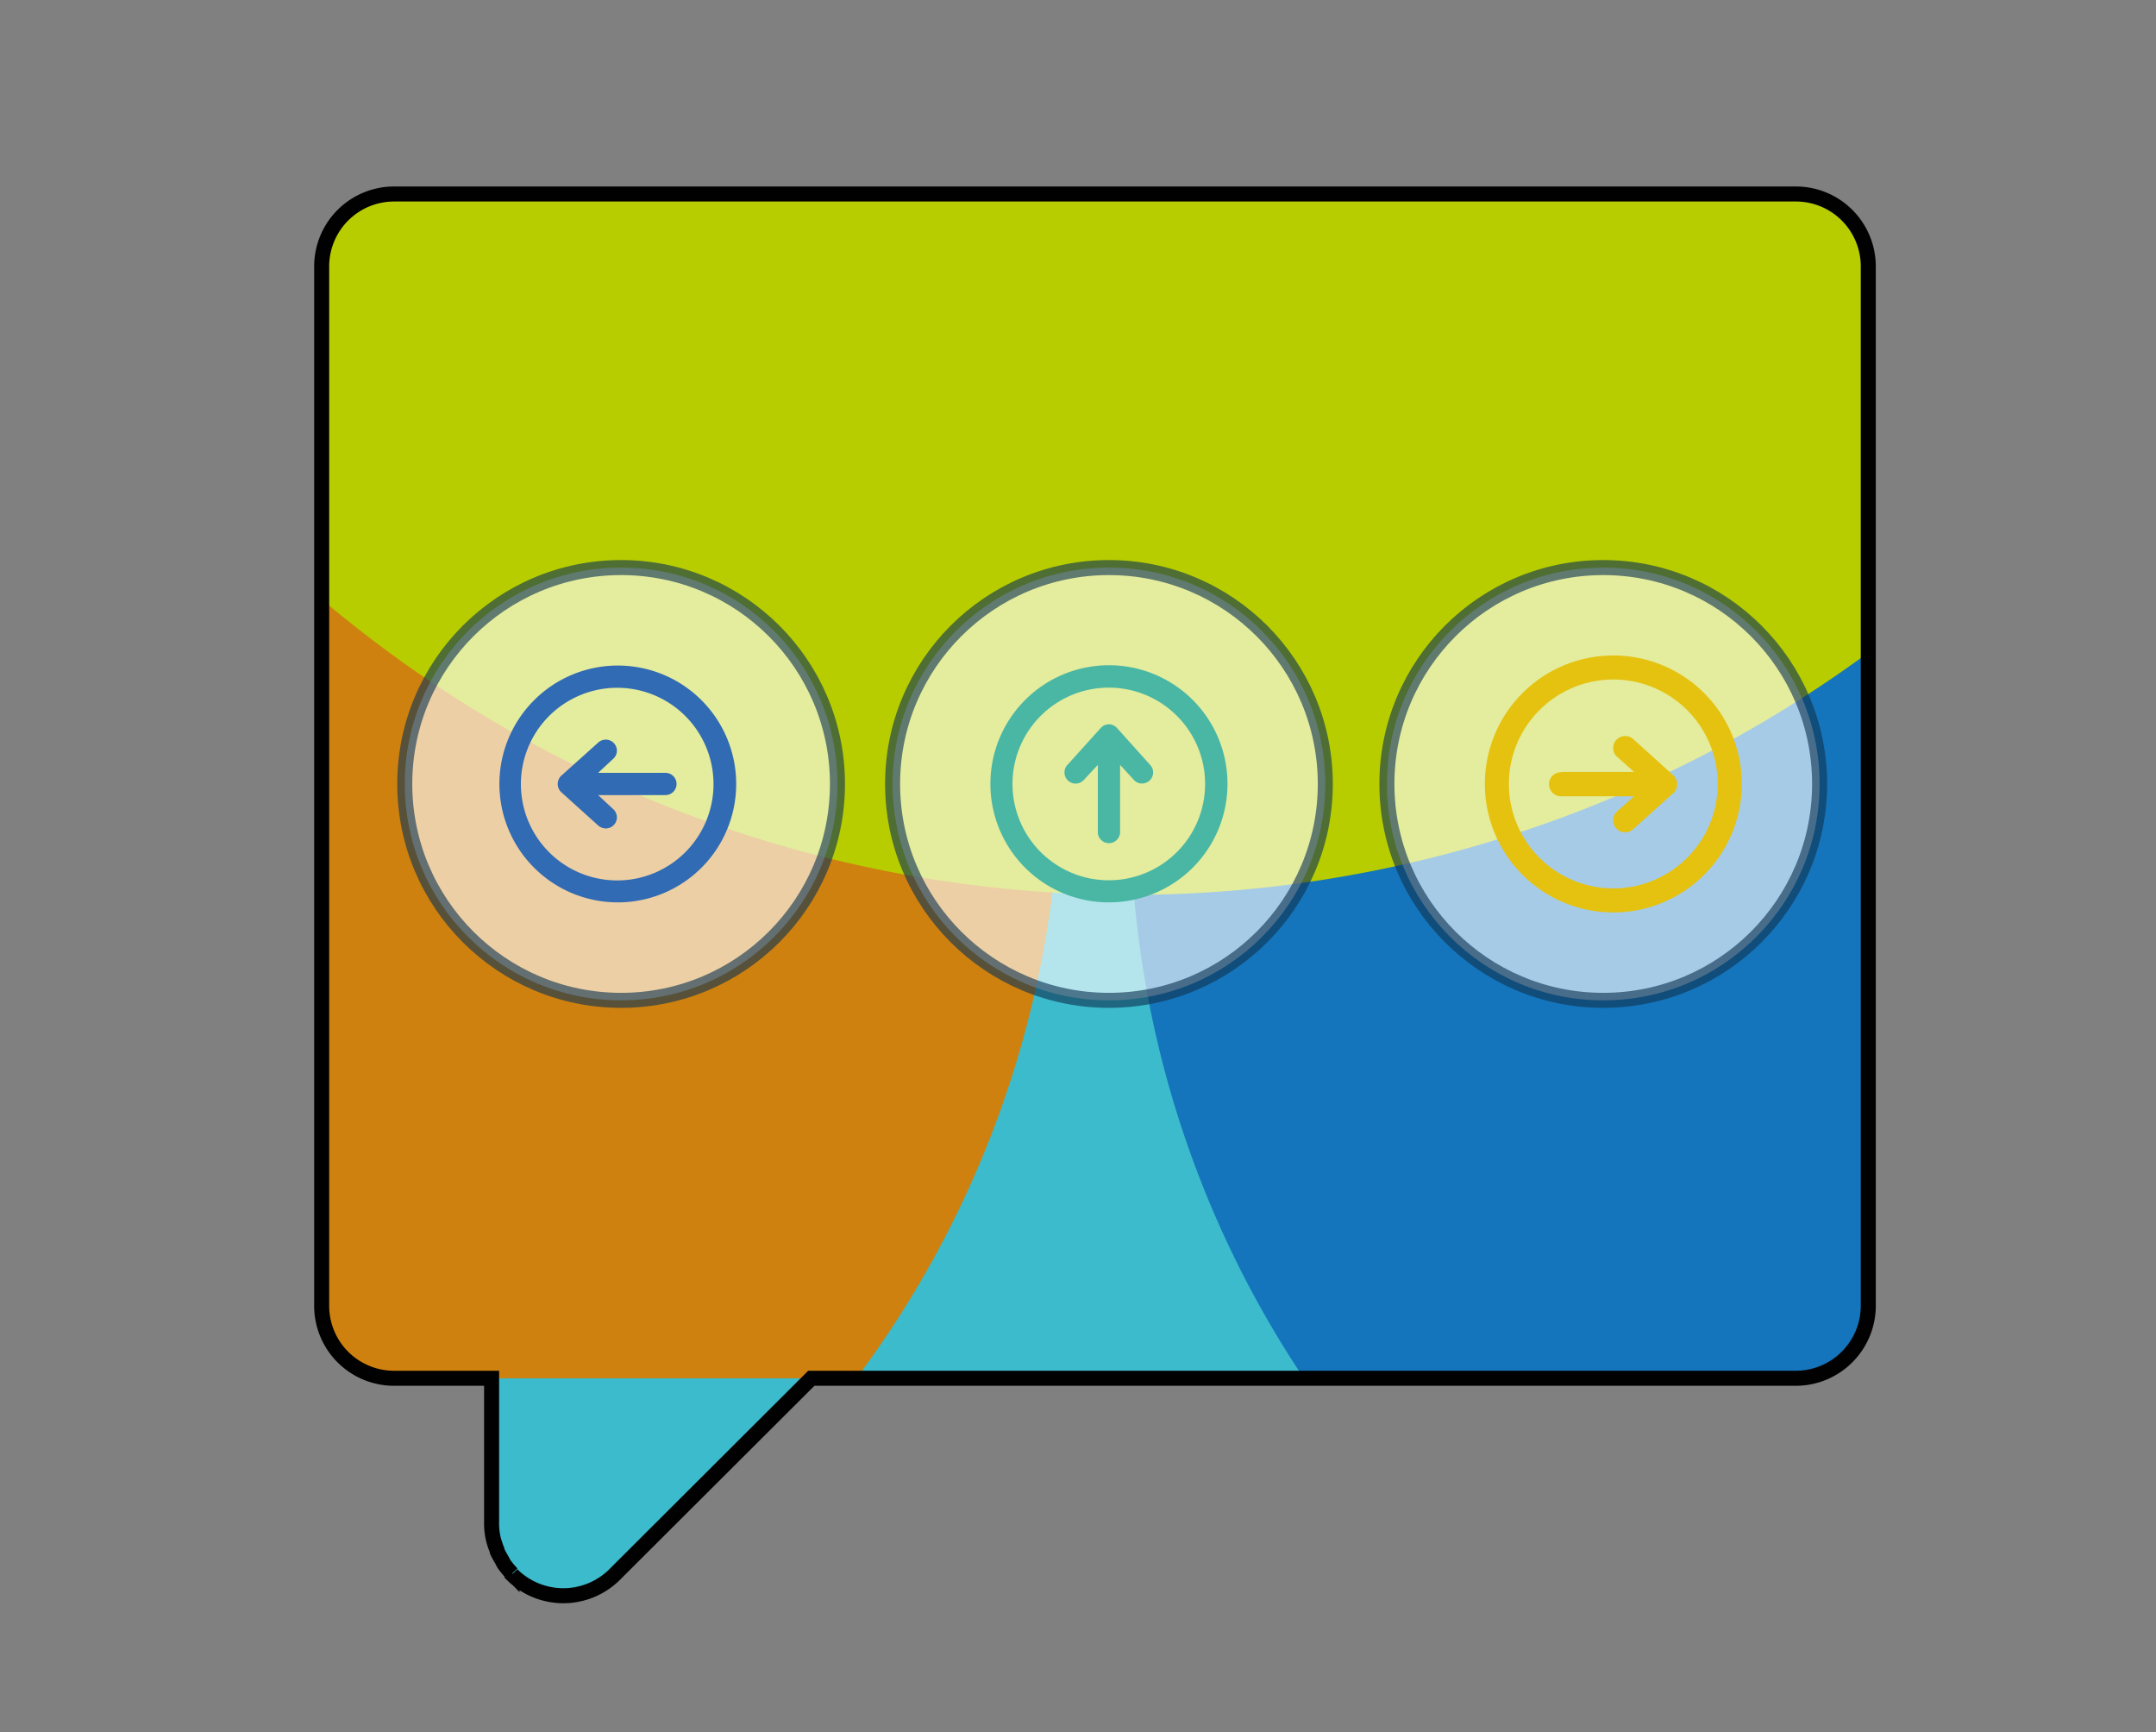 <svg xmlns="http://www.w3.org/2000/svg" viewBox="0 0 143.5 115.27"><rect x="0" y="0" width="143.5" height="115.27" fill="#808080" stroke="none"/><defs><style>.cls-1{isolation:isolate;}.cls-2{fill:#3bbbcc;}.cls-10,.cls-2,.cls-3,.cls-4,.cls-5,.cls-6,.cls-8,.cls-9{fill-rule:evenodd;}.cls-2,.cls-3,.cls-4,.cls-5{mix-blend-mode:hard-light;}.cls-3{fill:#1475bc;}.cls-4{fill:#ce810f;}.cls-5{fill:#b7cd00;}.cls-6{fill:none;stroke:#010101;}.cls-6,.cls-7{stroke-miterlimit:10;}.cls-7{fill:#fff;stroke:#103553;opacity:0.62;}.cls-8{fill:#316bb3;}.cls-9{fill:#49b7a4;}.cls-10{fill:#e5c20f;}</style></defs><title>EstudeApp</title><g class="cls-1"><g id="Capa_1" data-name="Capa 1"><path class="cls-2" d="M70.62,45.15c-18.36,0-35.34,8-49.21,21.51V86.89a4.82,4.82,0,0,0,4.82,4.83h6.44v9.65a4.43,4.43,0,0,0,.1,1A4.19,4.19,0,0,0,33,103c0,.09,0,.19.09.28a5.21,5.21,0,0,0,.28.52c.06.1.1.2.16.3a5.47,5.47,0,0,0,.54.65l0,.06a4.84,4.84,0,0,0,3.35,1.41h.06a4.84,4.84,0,0,0,3.42-1.41L54,91.72h65.55a4.83,4.83,0,0,0,4.83-4.83V71.39C109.73,55,91,45.15,70.62,45.15Z"/><path class="cls-3" d="M119.52,12.77H88.8a68.38,68.38,0,0,0-2.11,78.81h32.83a4.83,4.83,0,0,0,4.83-4.83V17.59A4.82,4.82,0,0,0,119.52,12.77Z"/><path class="cls-4" d="M26.23,91.72H57a68.14,68.14,0,0,0,13.58-40.9A68.06,68.06,0,0,0,59.07,12.91H26.23a4.82,4.82,0,0,0-4.82,4.82V86.89A4.82,4.82,0,0,0,26.23,91.72Z"/><path class="cls-5" d="M75.14,59.55a83,83,0,0,0,49.21-16.12V17.73a4.82,4.82,0,0,0-4.83-4.82H26.23a4.82,4.82,0,0,0-4.82,4.82V39.88A83.19,83.19,0,0,0,75.14,59.55Z"/><path class="cls-6" d="M119.52,91.72H54L40.91,104.78a4.84,4.84,0,0,1-3.42,1.41h-.06a4.84,4.84,0,0,1-3.35-1.41l0-.06a5.47,5.47,0,0,1-.54-.65c-.06-.1-.1-.2-.16-.3a5.21,5.21,0,0,1-.28-.52c0-.09-.06-.19-.09-.28a4.19,4.19,0,0,1-.19-.63,4.43,4.43,0,0,1-.1-1h0V91.72H26.23a4.82,4.82,0,0,1-4.82-4.83V17.73a4.82,4.82,0,0,1,4.82-4.82h93.29a4.82,4.82,0,0,1,4.83,4.82V86.89A4.83,4.83,0,0,1,119.52,91.72Z"/><circle class="cls-7" cx="41.34" cy="52.17" r="14.4"/><circle class="cls-7" cx="73.81" cy="52.17" r="14.4"/><circle class="cls-7" cx="106.71" cy="52.17" r="14.4"/><path id="CIRCLE_LEFT" data-name="CIRCLE / LEFT" class="cls-8" d="M41.09,60.05A7.88,7.88,0,1,1,49,52.17,7.88,7.88,0,0,1,41.09,60.05Zm0-14.28a6.41,6.41,0,1,0,6.4,6.4A6.41,6.41,0,0,0,41.09,45.77Zm3.2,7.14H39.81l1,.93h0a.75.75,0,0,1,.25.55.74.74,0,0,1-.74.74.81.81,0,0,1-.5-.19h0l-2.46-2.22h0a.75.75,0,0,1,0-1.1h0l2.46-2.21h0a.76.76,0,0,1,.5-.19.74.74,0,0,1,.74.74.73.73,0,0,1-.25.54h0l-1,.93h4.48a.74.74,0,1,1,0,1.48Z"/><path id="CIRCLE_LEFT-2" data-name="CIRCLE / LEFT" class="cls-9" d="M65.92,52.17a7.89,7.89,0,1,1,7.89,7.88A7.88,7.88,0,0,1,65.92,52.17Zm14.29,0a6.41,6.41,0,1,0-6.4,6.41A6.41,6.41,0,0,0,80.21,52.17Zm-7.14,3.2V50.9l-.93,1h0a.74.74,0,0,1-1.29-.5.71.71,0,0,1,.19-.49h0l2.22-2.46h0a.72.72,0,0,1,1.09,0h0l2.21,2.46h0a.71.71,0,0,1,.19.49.74.74,0,0,1-.74.74.7.7,0,0,1-.54-.24h0l-.92-1v4.47a.74.74,0,1,1-1.48,0Z"/><path id="CIRCLE_LEFT-3" data-name="CIRCLE / LEFT" class="cls-10" d="M107.38,43.62a8.55,8.55,0,1,1-8.55,8.55A8.55,8.55,0,0,1,107.38,43.62Zm0,15.5a6.95,6.95,0,1,0-6.95-6.95A6.95,6.95,0,0,0,107.38,59.12Zm-3.48-7.75h4.86l-1.12-1h0a.78.78,0,0,1-.27-.59.8.8,0,0,1,.8-.8.81.81,0,0,1,.53.2h0l2.67,2.41h0a.81.81,0,0,1,0,1.19h0l-2.67,2.4h0a.77.77,0,0,1-.53.21.8.8,0,0,1-.8-.8.79.79,0,0,1,.27-.6h0l1.12-1H103.9a.8.8,0,1,1,0-1.6Z"/></g></g></svg>